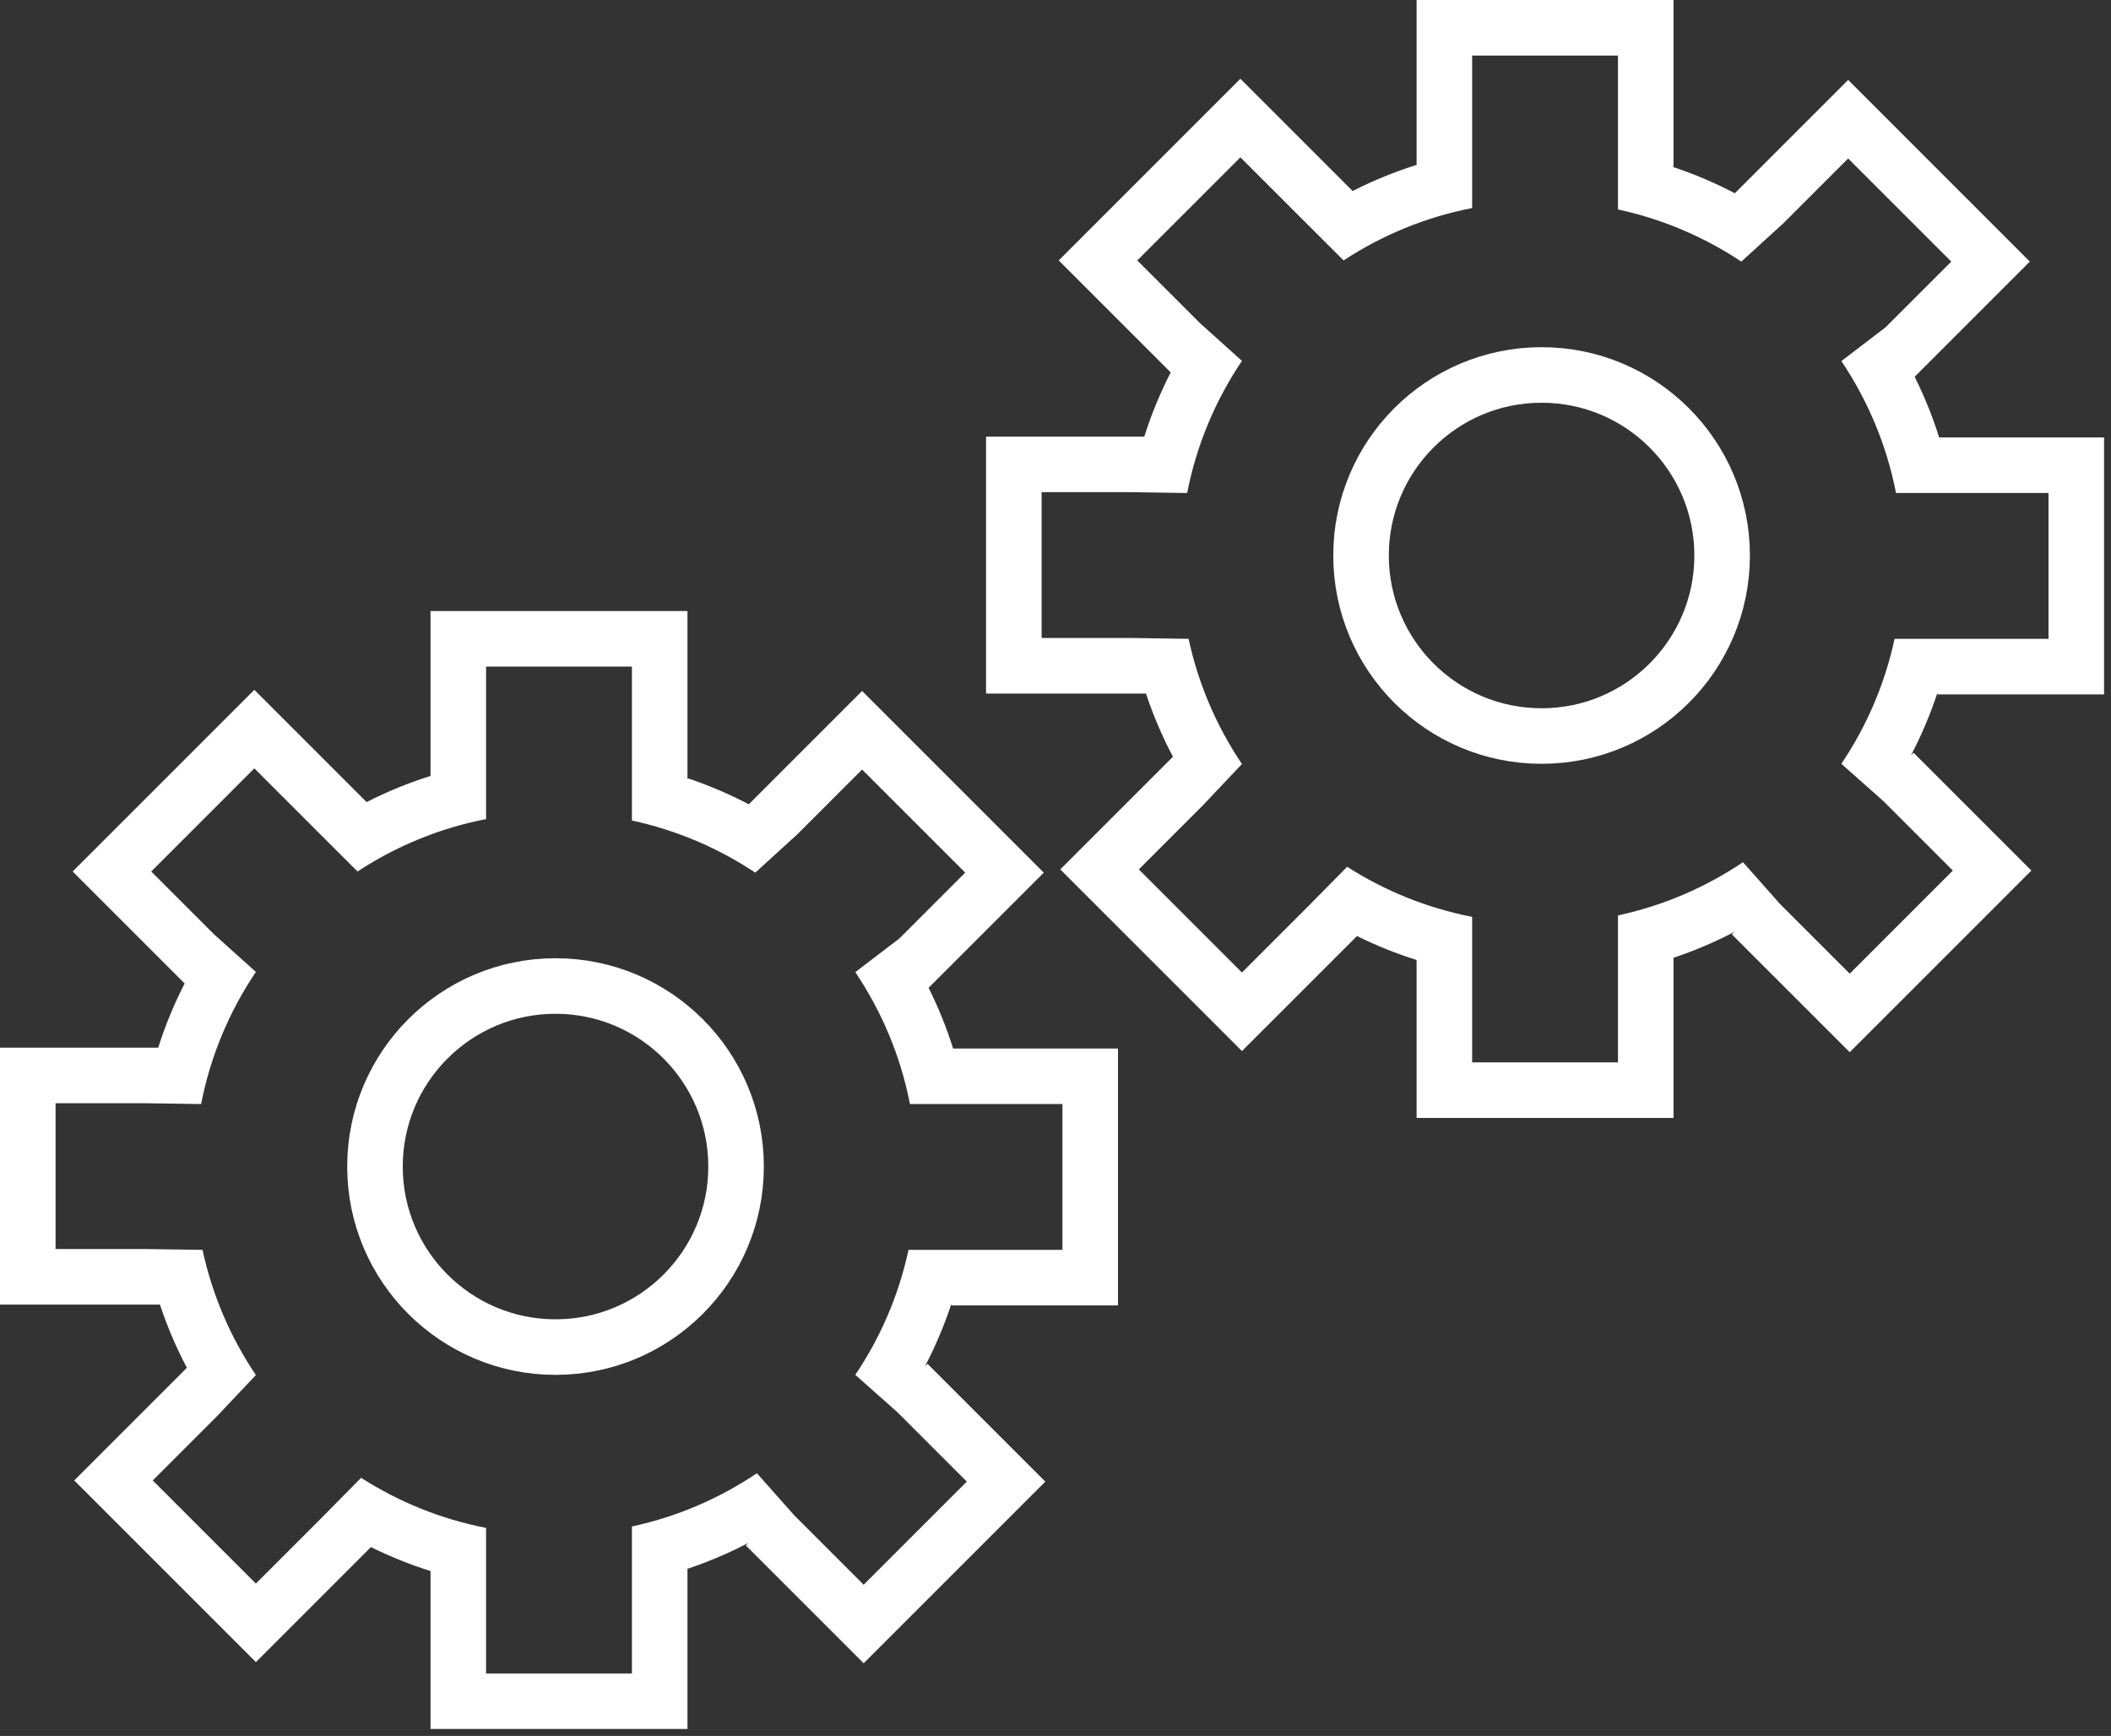 <svg width="152" height="125" viewBox="0 0 152 125" fill="none" xmlns="http://www.w3.org/2000/svg">
<rect x="0" y="0" width="152" height="125" fill="#333333" stroke="none"/>
<path fill-rule="evenodd" clip-rule="evenodd" d="M31 44V55.873C29.404 56.375 27.865 57.006 26.396 57.755L18.313 49.672L5.232 62.753L13.295 70.817C12.538 72.291 11.9 73.836 11.392 75.44L2.16371e-06 75.44L0 93.94H11.515C12.039 95.519 12.689 97.04 13.456 98.491L5.344 106.603L18.425 119.685L26.708 111.402C28.082 112.082 29.516 112.661 31 113.127V124.5H49.5V112.965C51.019 112.458 52.484 111.833 53.884 111.101L53.702 111.283L62.187 119.768L75.268 106.687L66.783 98.202L66.601 98.384C67.35 96.951 67.987 95.451 68.5 93.894V94H80.5V75.5H68.627C68.152 73.988 67.561 72.528 66.863 71.13L75.156 62.837L62.075 49.755L53.915 57.915C52.473 57.159 50.962 56.517 49.394 56H49.5V44H31ZM45.5 55.003V54.915V48H35V54.915V58.98C31.638 59.635 28.508 60.938 25.744 62.753L22.86 59.875L18.313 55.328L10.889 62.753L15.425 67.289L18.425 69.986C16.52 72.812 15.156 76.033 14.48 79.5L10.425 79.44H4L4 89.94H10.492L14.583 90C15.289 93.277 16.612 96.324 18.425 99.014L15.619 101.984L11 106.603L18.425 114.028L23.137 109.316L26 106.413C28.7 108.142 31.741 109.385 35 110.02V114.085V120.5H45.5V113.997V109.917C48.771 109.213 51.814 107.893 54.5 106.084L57.175 109.1L62.187 114.112L69.612 106.687L64.6 101.675L61.584 99C63.393 96.314 64.713 93.271 65.417 90H69.497H76.5V79.5H69.585H65.52C64.845 76.039 63.484 72.823 61.584 70L64.769 67.568L69.5 62.837L62.075 55.412L57.417 60.071L54.383 62.837C51.725 61.069 48.724 59.777 45.5 59.083V55.003Z" fill="white"/>
<circle cx="40" cy="84" r="13" stroke="white" stroke-width="4"/>
<path fill-rule="evenodd" clip-rule="evenodd" d="M102 0V11.873C100.404 12.375 98.865 13.006 97.396 13.755L89.313 5.672L76.232 18.753L84.295 26.817C83.538 28.291 82.9 29.836 82.392 31.44L71 31.44L71 49.94H82.515C83.038 51.519 83.689 53.04 84.456 54.491L76.344 62.603L89.425 75.684L97.708 67.402C99.082 68.082 100.516 68.661 102 69.127V80.5H120.5V68.965C122.019 68.458 123.484 67.833 124.884 67.101L124.702 67.283L133.187 75.768L146.268 62.687L137.783 54.202L137.601 54.384C138.35 52.951 138.987 51.45 139.5 49.894V50H151.5V31.5H139.627C139.152 29.988 138.561 28.528 137.863 27.13L146.156 18.837L133.075 5.755L124.915 13.915C123.473 13.159 121.962 12.517 120.393 12H120.5V0H102ZM116.5 11.003V10.915V4H106V10.915V14.98C102.638 15.635 99.508 16.938 96.744 18.753L93.86 15.875L89.313 11.328L81.888 18.753L86.425 23.289L89.425 25.986C87.52 28.812 86.156 32.033 85.48 35.5L81.425 35.44H75L75 45.94H81.492L85.583 46C86.289 49.277 87.612 52.324 89.425 55.014L86.619 57.984L82 62.603L89.425 70.028L94.137 65.316L97 62.413C99.7 64.142 102.741 65.385 106 66.02V70.085V76.5H116.5V69.997V65.917C119.771 65.213 122.814 63.893 125.5 62.084L128.175 65.1L133.187 70.112L140.612 62.687L135.6 57.675L132.584 55C134.393 52.314 135.713 49.271 136.417 46H140.497H147.5V35.5H140.585H136.52C135.845 32.039 134.485 28.823 132.584 26L135.768 23.568L140.5 18.837L133.075 11.412L128.417 16.07L125.382 18.837C122.725 17.069 119.724 15.777 116.5 15.083V11.003Z" fill="white"/>
<circle cx="111" cy="40" r="13" stroke="white" stroke-width="4"/>
</svg>

